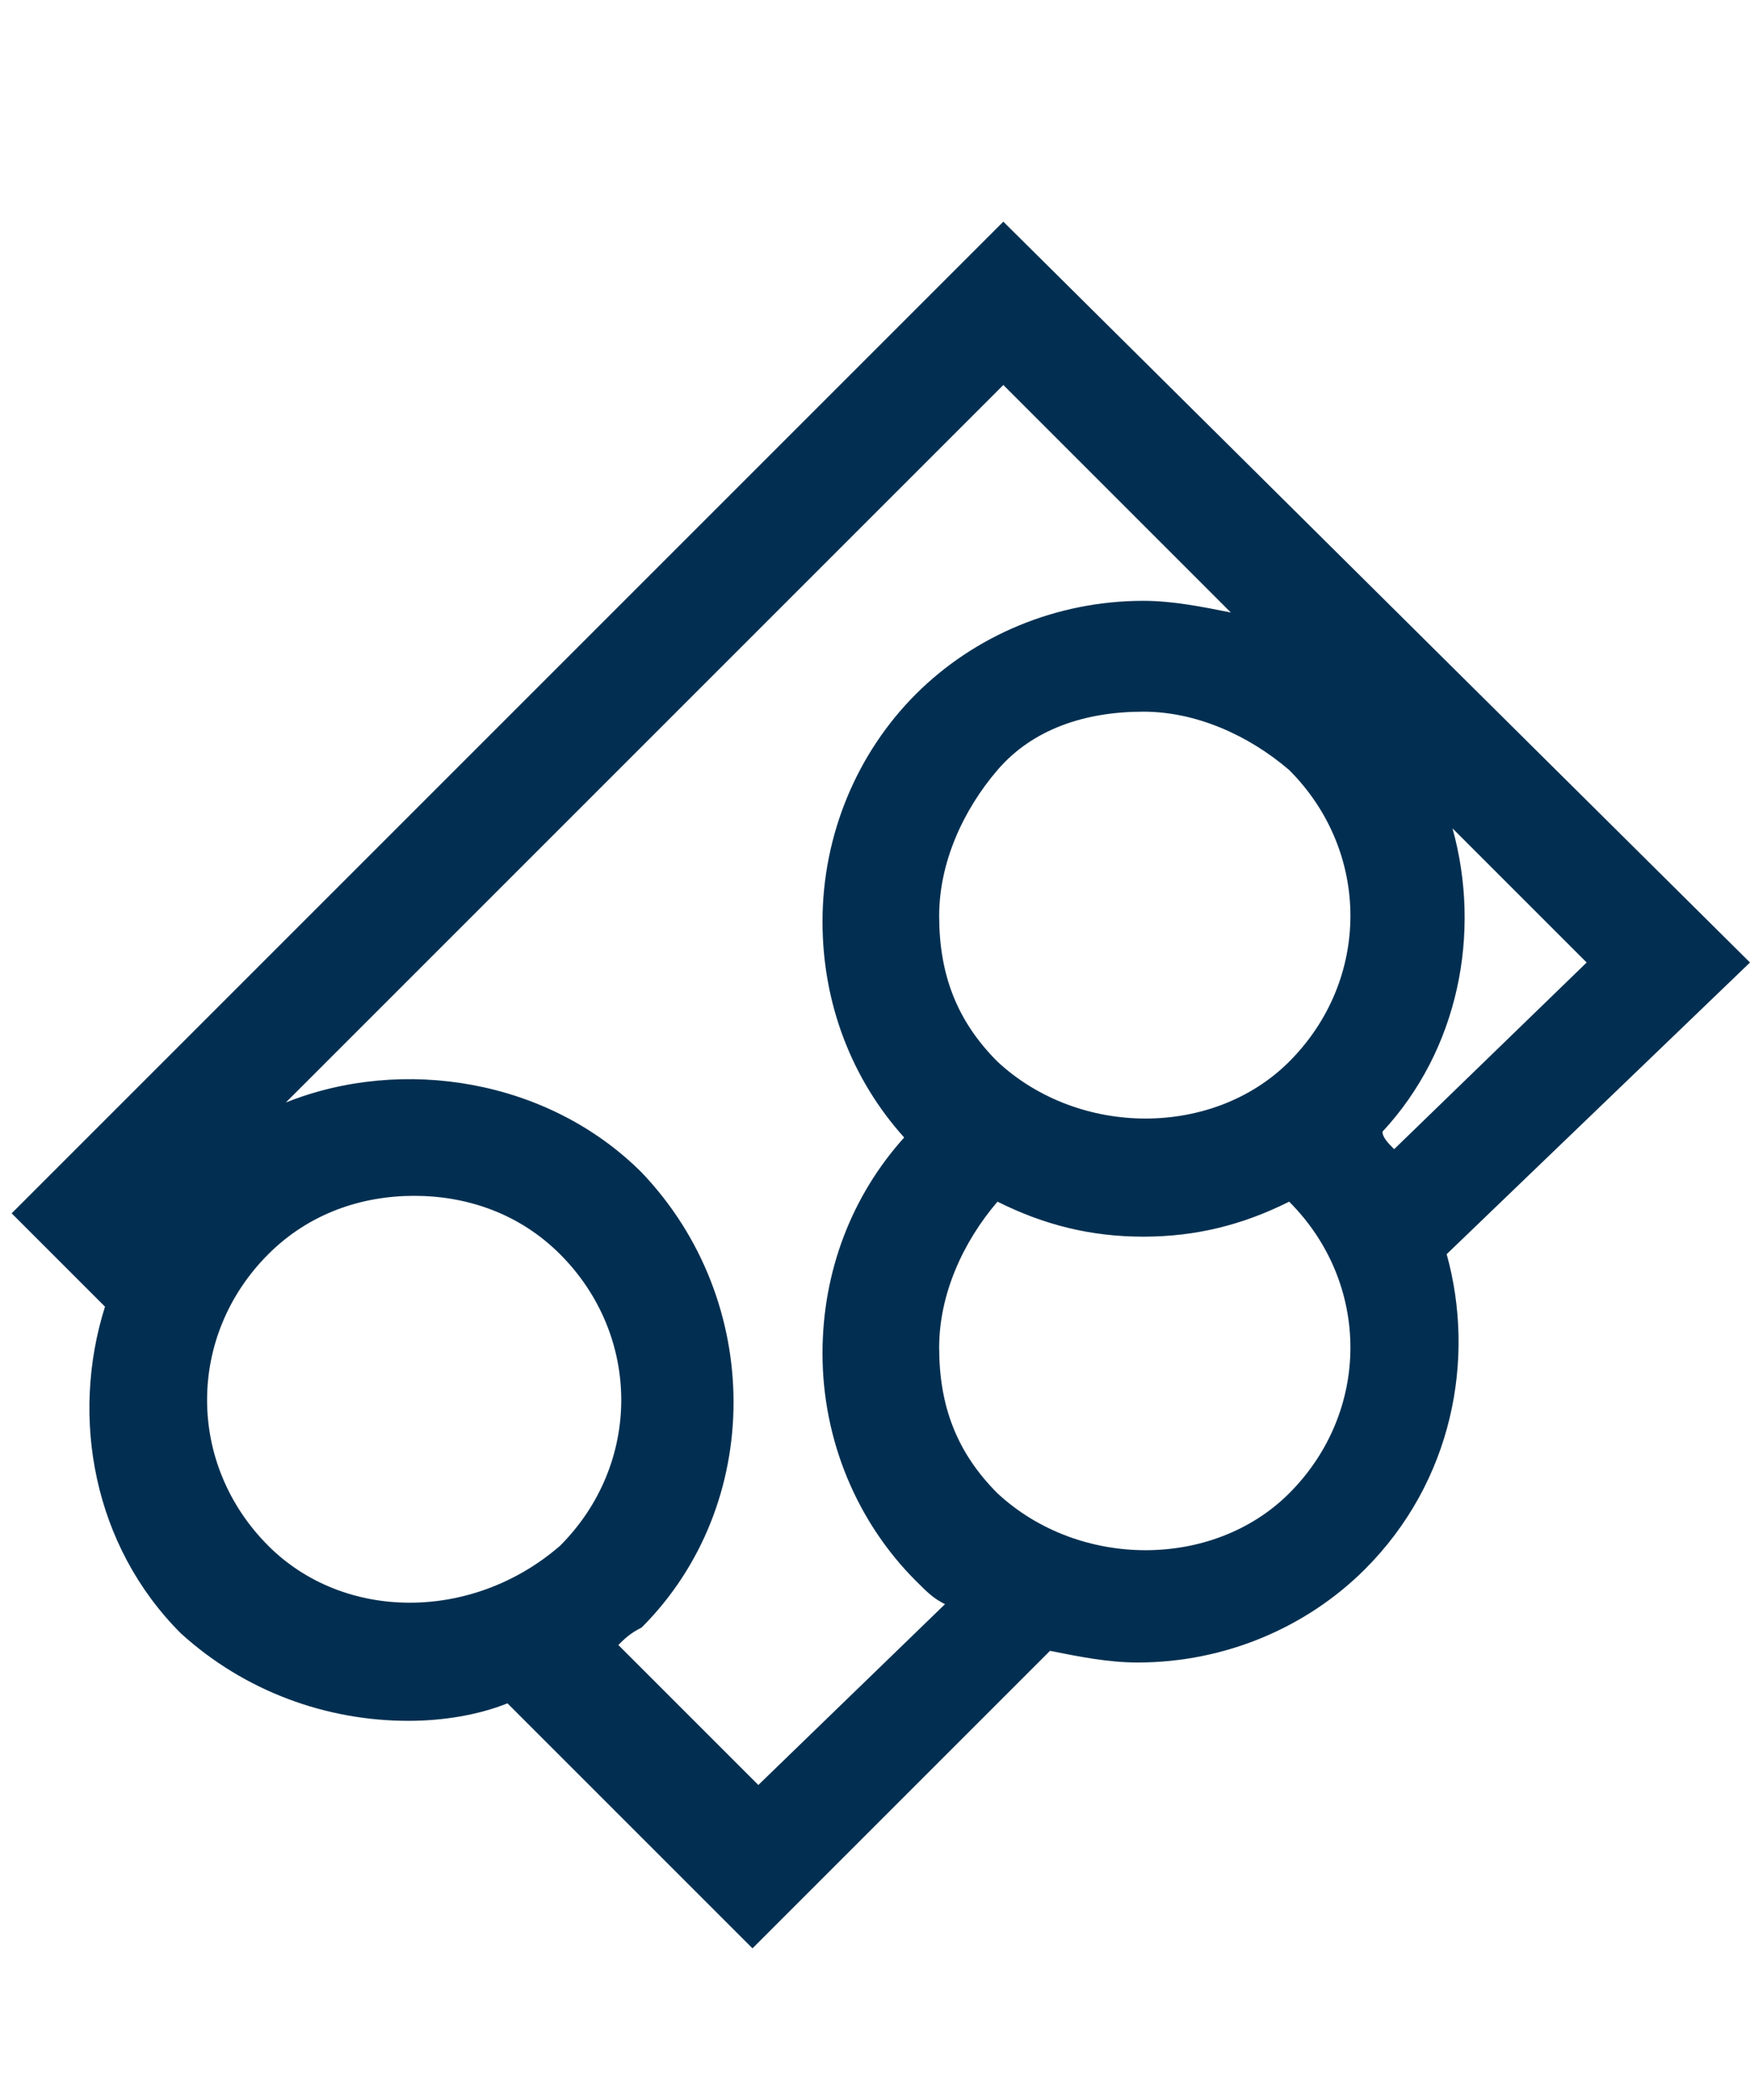 <svg xmlns="http://www.w3.org/2000/svg" viewBox="0 0 30 36"><style>.st0{fill:#022f51}.st1{fill:none}.st2{fill:#2a5db8}.st3{fill:none;stroke:#fff;stroke-width:2;stroke-miterlimit:10}.st4{fill:#fff}.st5,.st6{fill:#022f51;stroke:#022f51;stroke-width:.75;stroke-miterlimit:10}.st6{fill:none;stroke-width:8}.st7{opacity:.5;stroke:#ffa683;stroke-width:2}.st7,.st8,.st9{fill:none;stroke-miterlimit:10}.st8{opacity:.5;stroke:#ffa683;stroke-width:1.414}.st9{stroke:#022f51;stroke-width:4}.st10{opacity:.99;fill:#022f51}</style><path class="st0" d="M30 16.5L17.2 3.8l-17 17 1.6 1.6c-.6 1.9-.2 4.1 1.3 5.6 1.1 1 2.5 1.5 3.9 1.5.6 0 1.2-.1 1.7-.3l4.2 4.2 5.1-5.1c.5.1 1 .2 1.5.2 1.5 0 2.9-.6 3.9-1.6 1.5-1.5 1.9-3.6 1.4-5.4l5.2-5zm-6.1 3.2c-.1-.1-.2-.2-.2-.3 1.3-1.4 1.7-3.4 1.2-5.2l2.3 2.3-3.3 3.2zm-6.8-1.5c-.7-.7-1-1.5-1-2.5 0-.9.4-1.8 1-2.5s1.5-1 2.5-1c.9 0 1.8.4 2.5 1 1.4 1.4 1.4 3.6 0 5-1.3 1.3-3.6 1.3-5 0zM4.6 26.5c-1.4-1.4-1.4-3.6 0-5 .7-.7 1.6-1 2.5-1 .9 0 1.8.3 2.5 1 1.4 1.4 1.4 3.6 0 5-1.5 1.3-3.7 1.3-5 0zm8.4 4.1l-2.4-2.4c.1-.1.2-.2.4-.3 2.1-2.1 2.1-5.6 0-7.8-1.6-1.6-4.1-2-6.1-1.2L17.2 6.6l3.9 3.9c-.5-.1-1-.2-1.5-.2-1.5 0-2.9.6-3.9 1.6s-1.6 2.4-1.6 3.9c0 1.4.5 2.7 1.4 3.7-.9 1-1.4 2.3-1.4 3.7 0 1.5.6 2.9 1.6 3.9.2.2.3.3.5.4L13 30.6zm9.1-5c-1.3 1.3-3.6 1.3-5 0-.7-.7-1-1.5-1-2.5 0-.9.4-1.8 1-2.5.8.4 1.6.6 2.5.6.9 0 1.7-.2 2.5-.6 1.4 1.4 1.4 3.6 0 5z" id="Layer_1"/></svg>
